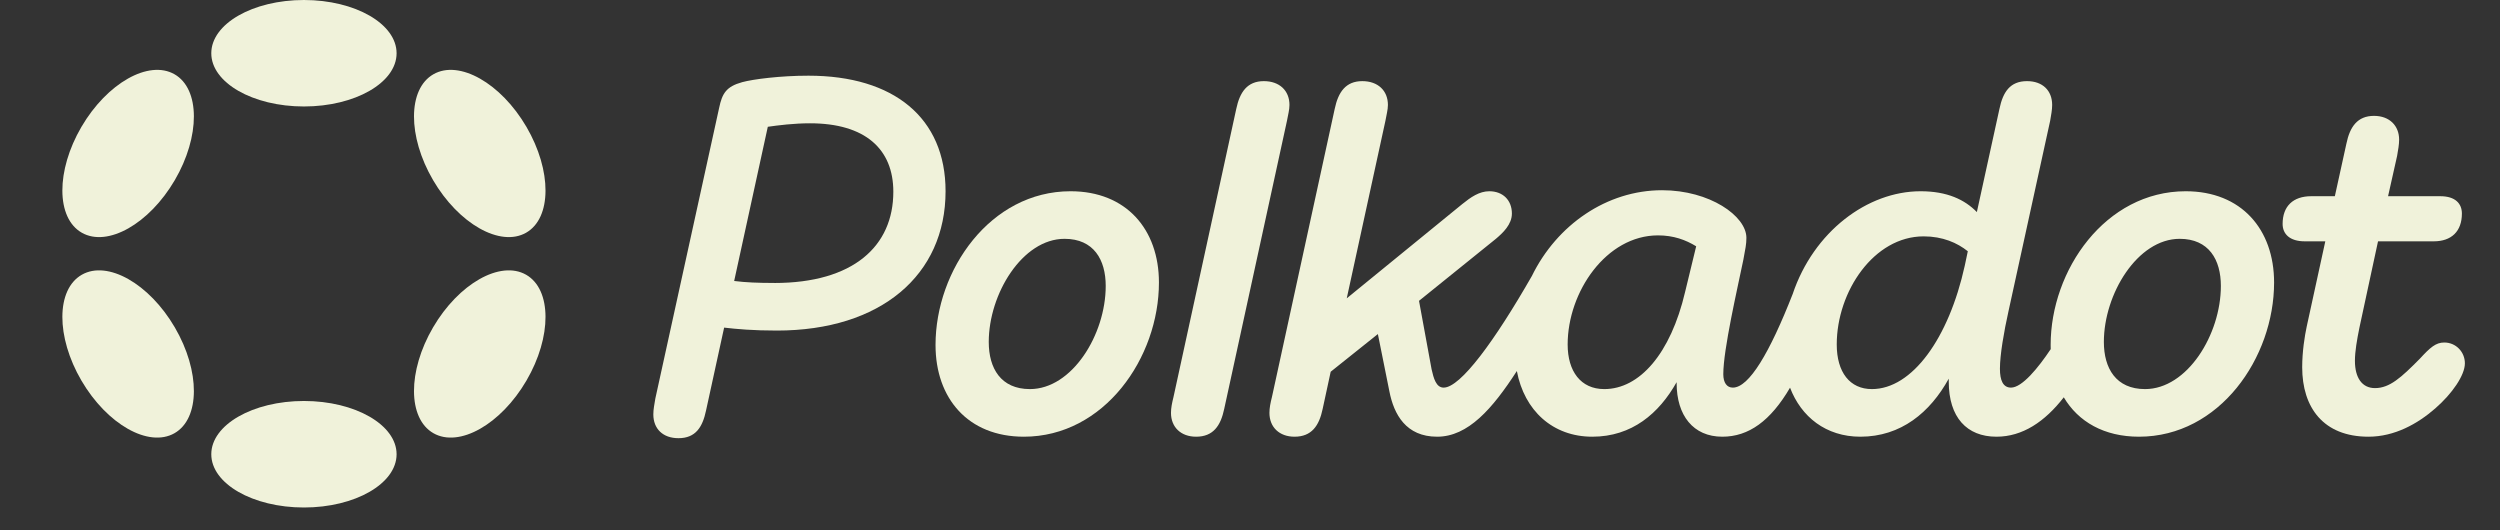 <svg width="66" height="14" viewBox="0 0 66 14" fill="none" xmlns="http://www.w3.org/2000/svg">
<rect x="0" y="0" width="66" height="14" fill="#333333" stroke="none"/>
<path d="M21.344 1.998C20.602 1.998 19.886 2.09 19.594 2.169C19.17 2.286 19.064 2.47 18.985 2.849L17.301 10.521C17.275 10.678 17.248 10.809 17.248 10.94C17.248 11.32 17.5 11.568 17.911 11.568C18.362 11.568 18.547 11.28 18.64 10.835L19.117 8.649C19.448 8.688 19.886 8.727 20.509 8.727C23.253 8.727 24.963 7.261 24.963 5.049C24.963 3.111 23.597 1.998 21.344 1.998ZM20.443 7.47C20.018 7.47 19.687 7.457 19.382 7.418L20.27 3.347C20.549 3.307 20.96 3.255 21.384 3.255C22.842 3.255 23.584 3.936 23.584 5.062C23.584 6.502 22.524 7.471 20.442 7.471L20.443 7.47Z" fill="#F0F2DA"/>
<path d="M64.529 9.042C64.304 9.042 64.158 9.172 63.88 9.474C63.389 9.971 63.085 10.246 62.7 10.246C62.356 10.246 62.17 9.971 62.17 9.526C62.17 9.277 62.223 8.976 62.289 8.649L62.78 6.371H64.252C64.716 6.371 64.994 6.109 64.994 5.638C64.994 5.376 64.822 5.18 64.424 5.18H63.045L63.283 4.119C63.31 3.962 63.337 3.818 63.337 3.687C63.337 3.321 63.085 3.059 62.674 3.059C62.236 3.059 62.037 3.347 61.945 3.792L61.64 5.18H61.017C60.54 5.18 60.261 5.441 60.261 5.913C60.261 6.175 60.447 6.371 60.844 6.371H61.388L60.897 8.622C60.844 8.871 60.778 9.277 60.778 9.696C60.778 10.756 61.335 11.529 62.528 11.529C63.217 11.529 63.827 11.188 64.291 10.782C64.741 10.39 65.073 9.905 65.073 9.591C65.073 9.29 64.835 9.042 64.529 9.042Z" fill="#F0F2DA"/>
<path d="M34.042 2.771C34.042 2.391 33.777 2.142 33.366 2.142C32.929 2.142 32.73 2.43 32.637 2.876L30.98 10.482C30.941 10.639 30.914 10.77 30.914 10.9C30.914 11.28 31.179 11.529 31.577 11.529C32.028 11.529 32.226 11.241 32.319 10.796L33.976 3.19C34.003 3.033 34.042 2.902 34.042 2.771Z" fill="#F0F2DA"/>
<path d="M57.703 5.049C55.582 5.049 54.137 7.13 54.137 9.107C54.137 9.144 54.138 9.181 54.139 9.217C53.807 9.716 53.382 10.233 53.09 10.233C52.878 10.233 52.798 10.037 52.798 9.735C52.798 9.369 52.904 8.754 53.024 8.217L54.124 3.19C54.15 3.033 54.177 2.902 54.177 2.771C54.177 2.391 53.925 2.142 53.514 2.142C53.064 2.142 52.878 2.43 52.785 2.876L52.189 5.599C51.87 5.271 51.406 5.049 50.704 5.049C49.295 5.049 47.879 6.12 47.327 7.762C46.719 9.314 46.175 10.233 45.747 10.233C45.588 10.233 45.495 10.102 45.495 9.879C45.495 9.225 45.866 7.628 46.025 6.855C46.078 6.567 46.105 6.449 46.105 6.279C46.105 5.703 45.137 5.022 43.878 5.022C42.422 5.022 41.103 5.933 40.441 7.287C39.459 9.001 38.558 10.233 38.112 10.233C37.913 10.233 37.847 9.984 37.794 9.749L37.462 7.942L39.49 6.306C39.676 6.149 39.914 5.926 39.914 5.638C39.914 5.285 39.676 5.049 39.318 5.049C39.053 5.049 38.828 5.206 38.602 5.389L35.554 7.876L36.575 3.19C36.601 3.033 36.641 2.902 36.641 2.771C36.641 2.391 36.376 2.142 35.965 2.142C35.528 2.142 35.329 2.43 35.236 2.876L33.579 10.482C33.539 10.639 33.513 10.77 33.513 10.9C33.513 11.28 33.778 11.529 34.175 11.529C34.626 11.529 34.825 11.241 34.918 10.796L35.13 9.814L36.376 8.819L36.681 10.338C36.8 10.94 37.118 11.529 37.94 11.529C38.758 11.529 39.401 10.791 40.045 9.795C40.241 10.839 40.992 11.529 42.036 11.529C43.083 11.529 43.799 10.914 44.263 10.089V10.115C44.263 10.966 44.7 11.529 45.469 11.529C46.164 11.529 46.741 11.115 47.257 10.235C47.55 11.002 48.203 11.529 49.114 11.529C50.187 11.529 50.956 10.887 51.447 9.997V10.076C51.447 11.018 51.924 11.529 52.706 11.529C53.396 11.529 53.983 11.133 54.484 10.489C54.865 11.133 55.548 11.529 56.47 11.529C58.591 11.529 60.036 9.448 60.036 7.458C60.036 6.057 59.174 5.049 57.703 5.049ZM44.487 7.706C44.103 9.343 43.281 10.272 42.353 10.272C41.73 10.272 41.386 9.801 41.386 9.094C41.386 7.706 42.406 6.214 43.771 6.214C44.182 6.214 44.5 6.332 44.779 6.502L44.487 7.706ZM51.87 7.013C51.446 8.937 50.479 10.272 49.418 10.272C48.835 10.272 48.49 9.827 48.49 9.094C48.49 7.694 49.472 6.24 50.784 6.24C51.287 6.24 51.672 6.411 51.95 6.633L51.87 7.013ZM56.629 10.272C55.861 10.272 55.542 9.722 55.542 9.028C55.542 7.759 56.431 6.305 57.544 6.305C58.313 6.305 58.631 6.855 58.631 7.549C58.631 8.832 57.743 10.272 56.629 10.272Z" fill="#F0F2DA"/>
<path d="M28.263 5.049C26.142 5.049 24.698 7.13 24.698 9.107C24.698 10.521 25.559 11.529 27.03 11.529C29.151 11.529 30.596 9.447 30.596 7.458C30.596 6.057 29.734 5.049 28.263 5.049ZM27.19 10.272C26.421 10.272 26.103 9.722 26.103 9.028C26.103 7.759 26.991 6.305 28.104 6.305C28.873 6.305 29.191 6.855 29.191 7.549C29.191 8.832 28.303 10.272 27.19 10.272Z" fill="#F0F2DA"/>
<path d="M8.024 2.811C9.375 2.811 10.47 2.182 10.47 1.406C10.47 0.629 9.375 0 8.024 0C6.673 0 5.578 0.629 5.578 1.406C5.578 2.182 6.673 2.811 8.024 2.811Z" fill="#F0F2DA"/>
<path d="M8.024 13.398C9.375 13.398 10.47 12.768 10.47 11.992C10.47 11.216 9.375 10.586 8.024 10.586C6.673 10.586 5.578 11.216 5.578 11.992C5.578 12.768 6.673 13.398 8.024 13.398Z" fill="#F0F2DA"/>
<path d="M4.615 4.755C5.29 3.6 5.286 2.348 4.606 1.96C3.925 1.572 2.826 2.194 2.15 3.349C1.475 4.505 1.479 5.756 2.16 6.144C2.84 6.532 3.94 5.91 4.615 4.755Z" fill="#F0F2DA"/>
<path d="M13.898 10.048C14.573 8.893 14.569 7.642 13.889 7.253C13.208 6.865 12.109 7.487 11.433 8.643C10.758 9.798 10.762 11.049 11.443 11.437C12.123 11.825 13.223 11.204 13.898 10.048Z" fill="#F0F2DA"/>
<path d="M4.606 11.437C5.286 11.049 5.29 9.798 4.615 8.643C3.94 7.487 2.84 6.865 2.16 7.253C1.479 7.642 1.475 8.893 2.15 10.048C2.826 11.204 3.925 11.825 4.606 11.437Z" fill="#F0F2DA"/>
<path d="M13.889 6.144C14.569 5.756 14.573 4.505 13.898 3.349C13.223 2.194 12.123 1.572 11.443 1.96C10.762 2.348 10.758 3.6 11.433 4.755C12.108 5.91 13.208 6.532 13.889 6.144Z" fill="#F0F2DA"/>
</svg>
